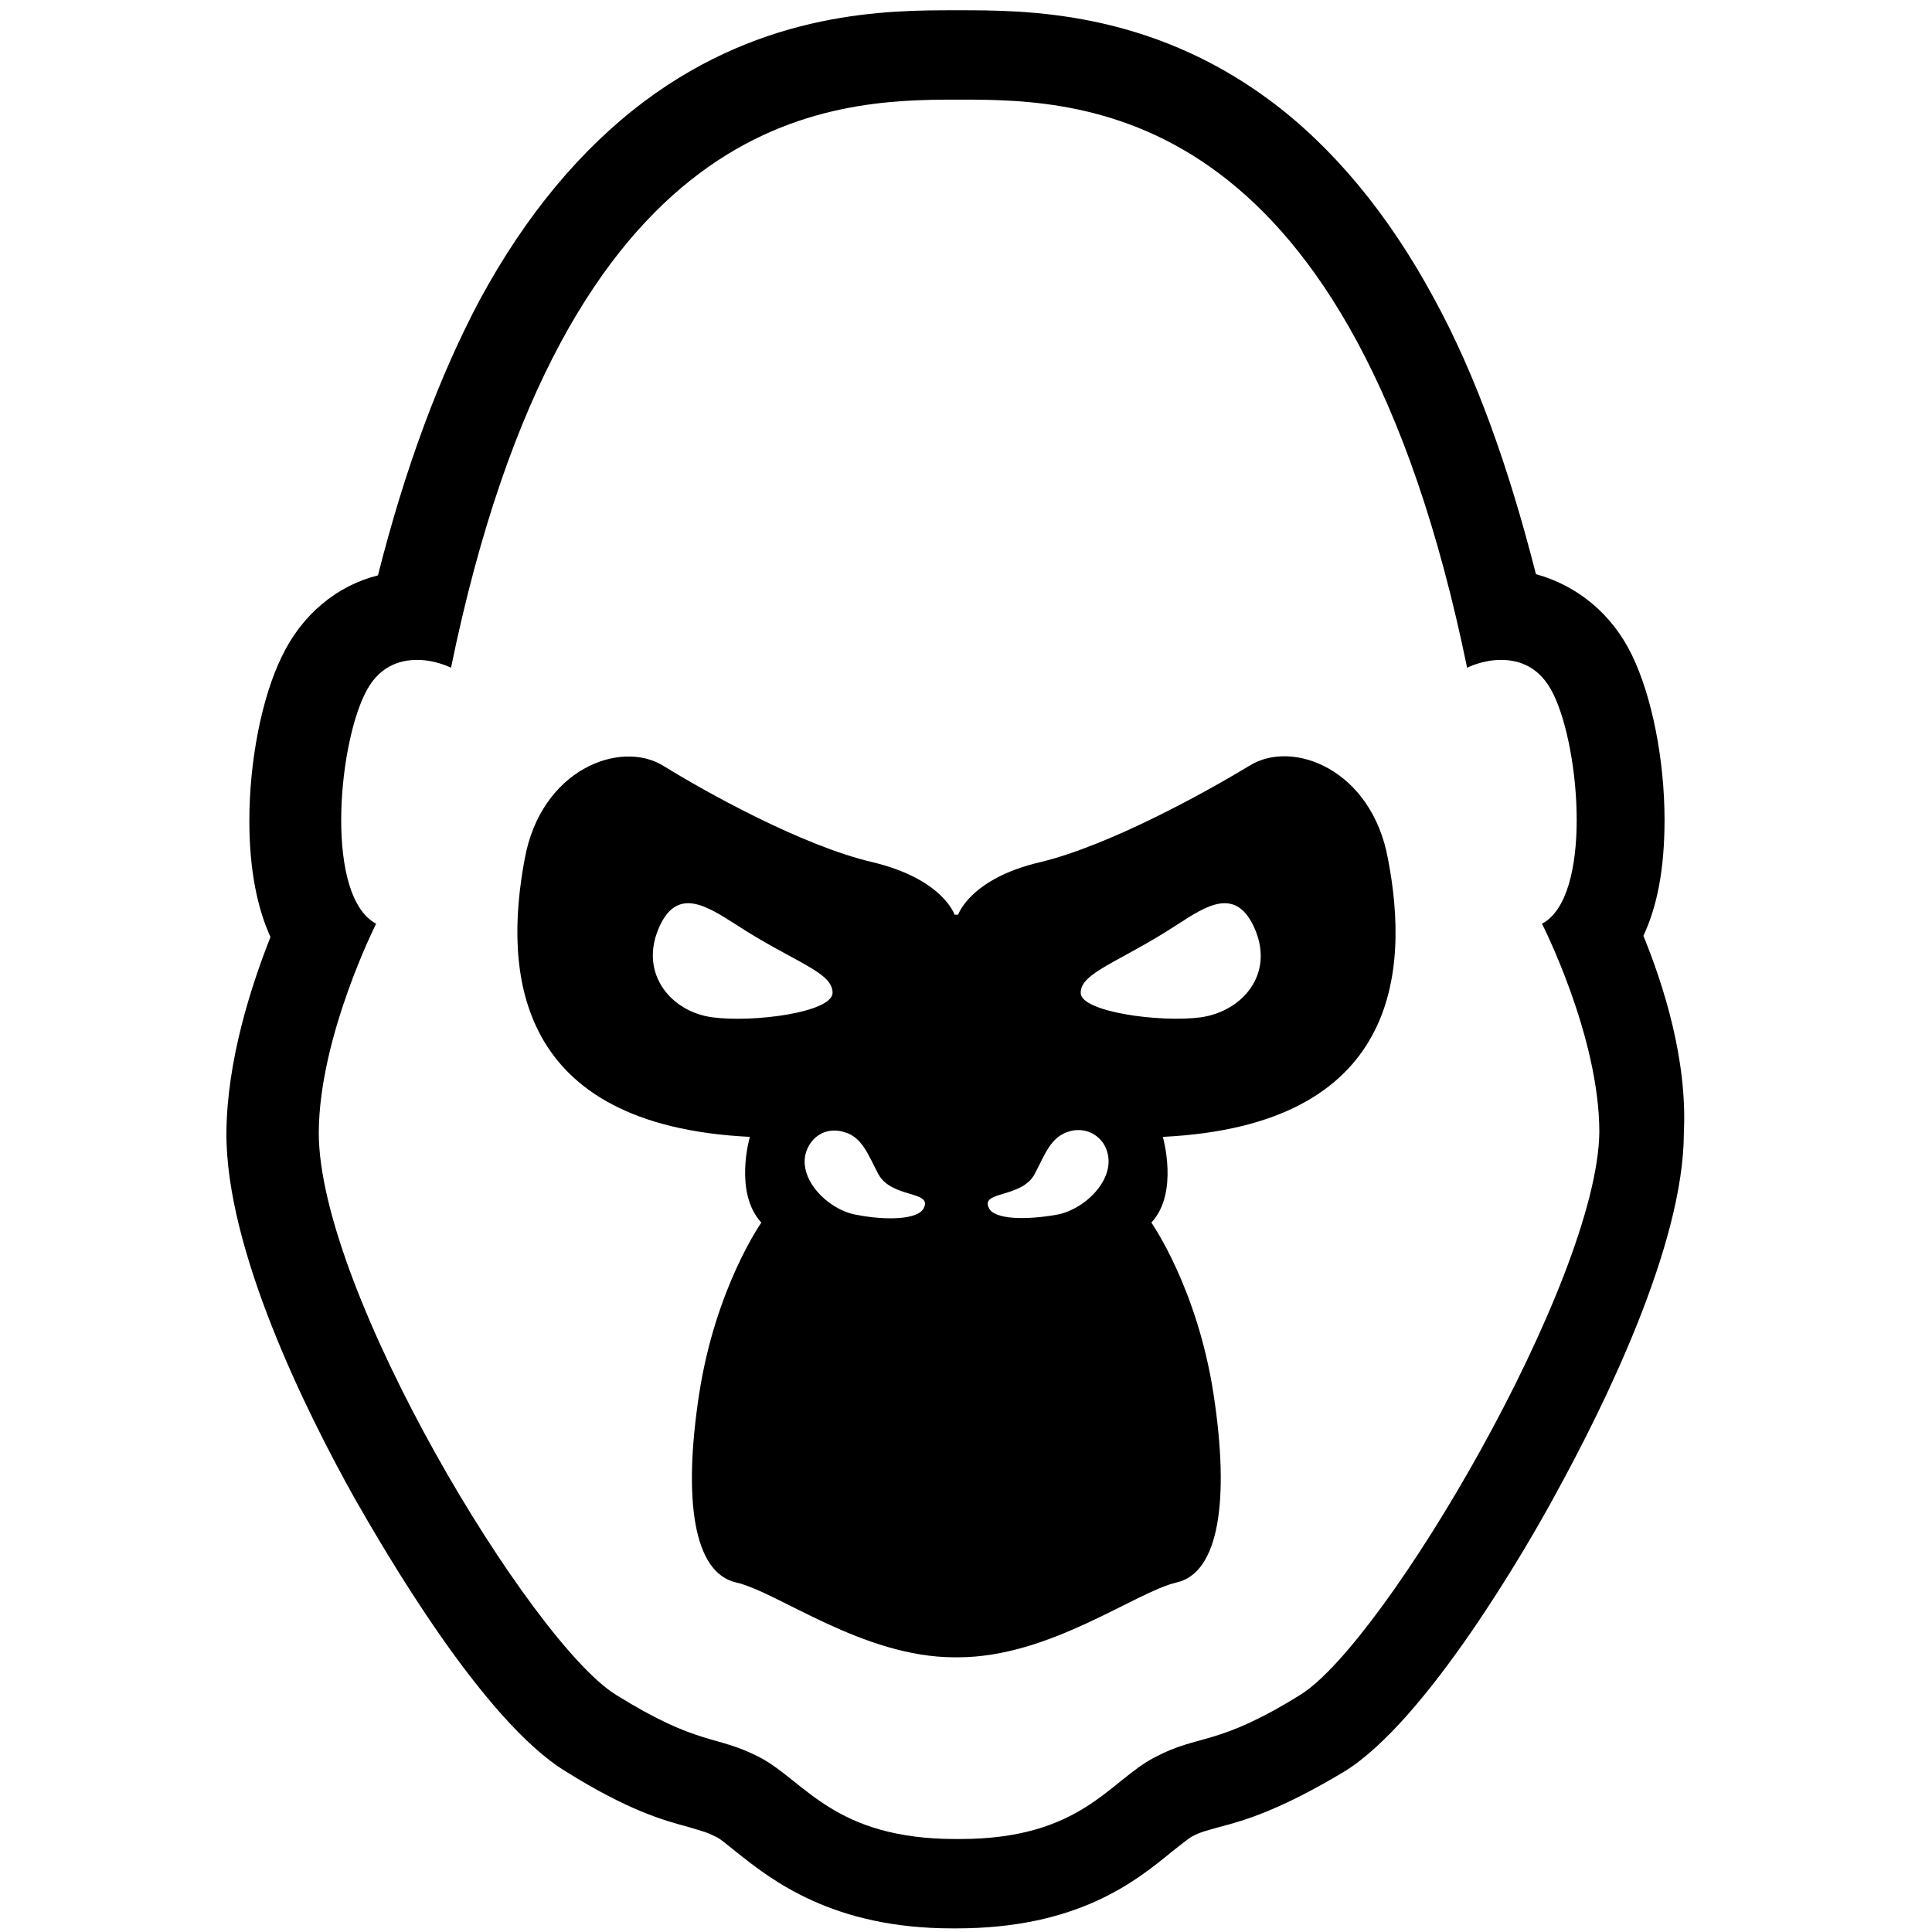 <svg width="320" height="320" viewBox="0 0 320 320" fill="none" xmlns="http://www.w3.org/2000/svg">
<path d="M207 126.8C199.9 131.1 183.9 140 172.3 142.8C160.7 145.5 158.7 151.5 158.7 151.5H158.1C158.1 151.5 156.2 145.6 144.5 142.8C132.9 140.1 116.9 131.2 109.8 126.8C102.7 122.5 89.6 127.4 86.9 142.3C83.4 161 85.2 186.4 124.2 188.3C124.2 188.3 121.5 197.5 126.1 202.5C126.1 202.5 118.5 213.3 115.8 230.9C113.1 248.5 114.9 260.5 121.9 262.1C128.9 263.7 142.9 274.5 158.1 274.5H158.7C173.9 274.5 188 263.7 194.9 262.1C201.9 260.5 203.7 248.5 201 230.9C198.3 213.3 190.7 202.5 190.7 202.5C195.3 197.6 192.6 188.3 192.6 188.3C231.6 186.4 233.5 161 229.9 142.3C227.2 127.4 214.1 122.4 207 126.8V126.8ZM118 168.5C111.2 167.6 106 161.4 109 154C112 146.6 117.1 150.1 122 153.2C131.5 159.4 138 161 137.9 164.5C137.7 167.7 124.8 169.4 118 168.5ZM153 200.1C152.1 202 146.9 202.2 141.8 201.2C136.7 200.3 131 194.2 134.2 189.4C135.8 187.1 138.2 187 139.8 187.5C142.8 188.3 143.8 191.3 145.5 194.5C147.7 198.5 154.5 197.2 153 200.1V200.1ZM175 201.2C169.9 202.1 164.7 202 163.8 200.1C162.3 197.2 169.3 198.5 171.4 194.4C173.1 191.2 174 188.3 177.1 187.4C178.7 186.9 181.1 187.1 182.7 189.3C185.9 194.3 180.1 200.3 175 201.2V201.2ZM198.9 168.5C192.1 169.4 179.1 167.6 179 164.5C178.9 161.1 185.4 159.4 194.9 153.2C199.7 150.1 204.8 146.6 207.9 154C211 161.4 205.8 167.5 198.9 168.5Z" fill="black"/>
<path d="M272.2 155C274.4 150.3 275.7 144.2 275.7 135.8C275.7 125.8 273.6 115.3 270.3 108.5C267 101.7 261.3 97 254.4 95.1C249.9 77.4 244.4 62 237.5 49.4C230 35.5 220.8 24.4 210.3 16.6C190.2 1.7 169.8 1.7 158.9 1.7H158.2C147.2 1.7 126.9 1.7 106.7 16.8C96.2 24.7 87.1 35.6 79.5 49.6C72.8 62.2 67.1 77.5 62.6 95.3C55.8 97 50 101.8 46.7 108.7C43.4 115.4 41.3 125.9 41.3 136C41.3 144.3 42.7 150.6 44.8 155.2C41.6 163.3 37.6 175.6 37.5 187.6C37.4 207 50.7 233.8 58.7 248.1C63.5 256.5 79.9 285 93.7 293.4C104.1 299.9 109.9 301.5 114 302.6C115.9 303.2 117 303.4 118.5 304.2C119.3 304.5 120.6 305.7 121.9 306.7C127.8 311.4 137.9 319.4 157.7 319.4H158.4C178.3 319.4 187.9 311.8 194.1 306.7C195.4 305.7 196.7 304.6 197.4 304.2C198.9 303.4 199.9 303.2 202 302.6C206.3 301.5 212.2 299.7 222.7 293.4C236.3 285 253 256.1 257.7 247.4C265.6 233 278.9 206.2 278.9 187.6C279.5 175.5 275.5 163.1 272.2 155V155ZM215.4 280.7C201.4 289.4 198.7 287.1 191.2 291.1C183.7 295 179.1 304.6 159 304.6H158.3C138.2 304.6 133.4 295.1 125.9 291.1C118.4 287.2 116 289.4 102 280.7C88 272 52.7 213.8 52.8 187.5C52.9 171.6 62.3 153 62.3 153C53.9 148.5 55.9 124.2 60.4 115C62.6 110.4 66.1 109.3 69.1 109.3C72.2 109.3 74.7 110.6 74.7 110.6C93.8 17.7 137.4 16.5 158.5 16.5H159.2C180.3 16.5 223.9 17.6 243 110.6C243 110.6 245.5 109.3 248.6 109.3C251.6 109.3 255.1 110.4 257.3 115C261.8 124.2 263.7 148.6 255.4 153C255.4 153 264.9 171.6 264.9 187.5C264.6 212.2 229.4 272 215.4 280.7Z" fill="black"/>
</svg>

